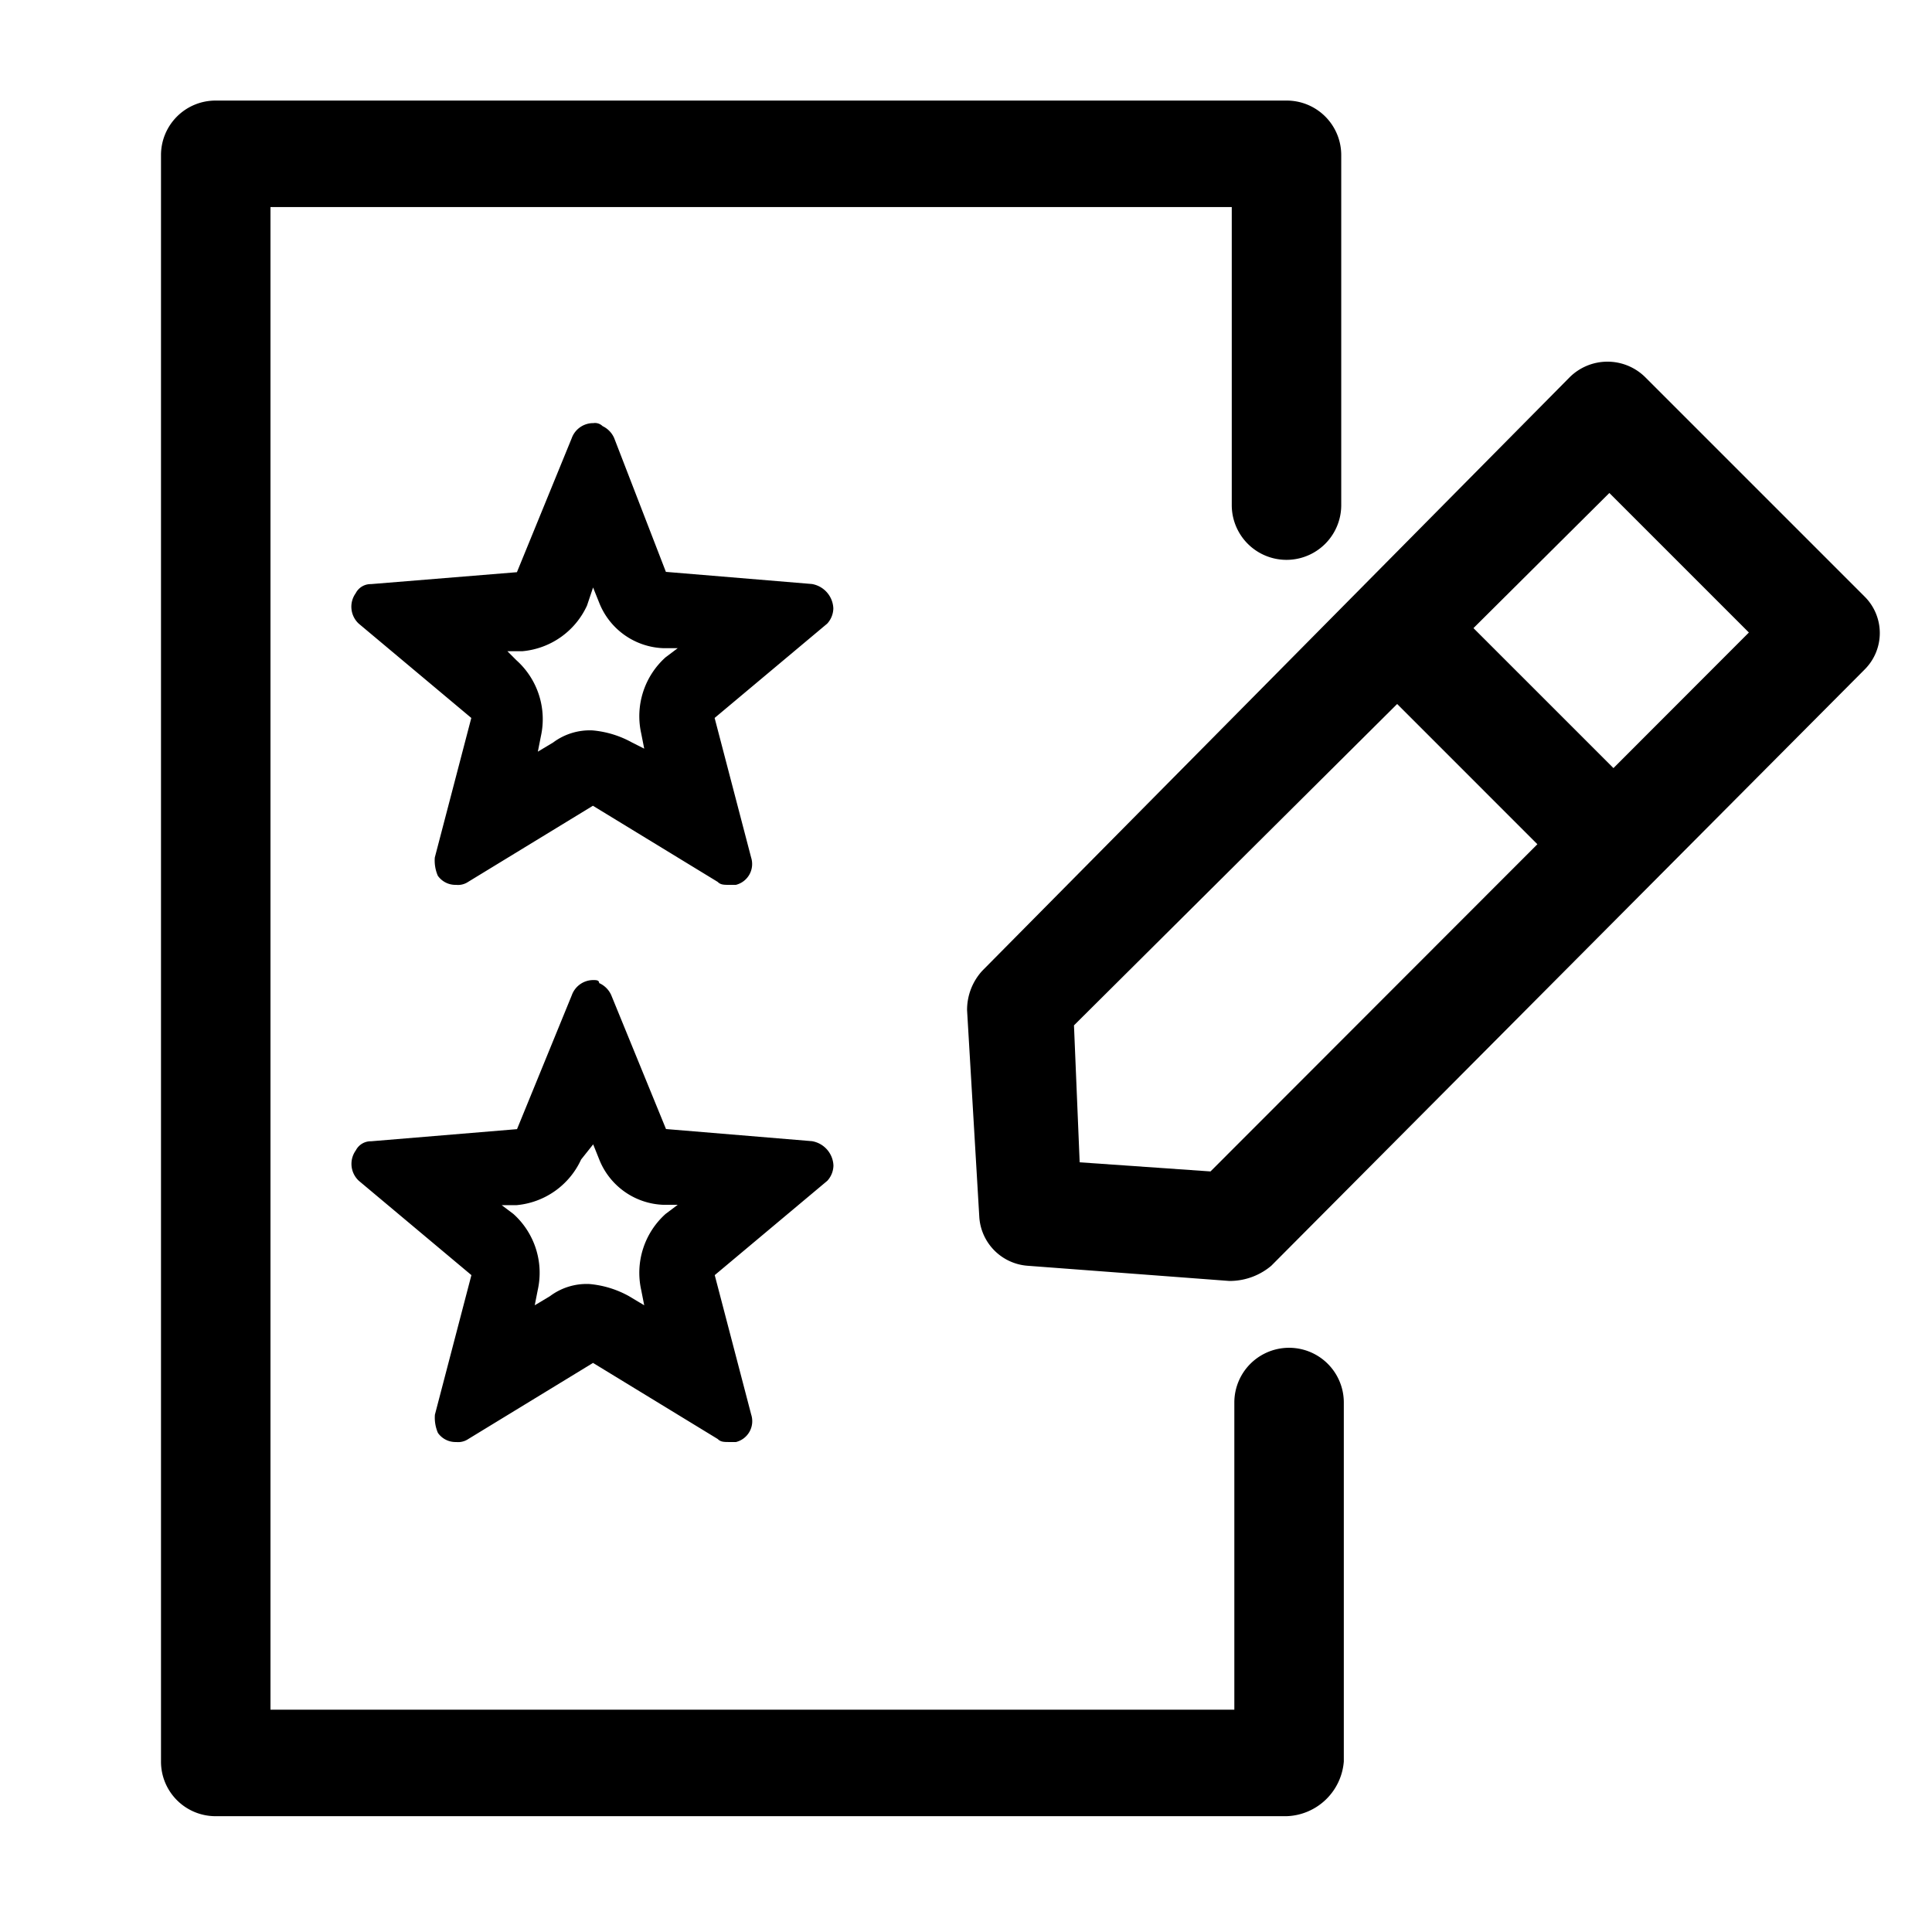 <svg id="goods" xmlns="http://www.w3.org/2000/svg" width="18" height="18" viewBox="0 0 18 18">
  <rect id="Container" width="18" height="18" fill="none"/>
  <path id="패스_498" data-name="패스 498" d="M51.366,39.041h-.028L49.467,38.9a.487.487,0,0,1-.453-.453L48.9,36.519a.539.539,0,0,1,.142-.368l5.47-5.527a.5.5,0,0,1,.709,0l2.041,2.041a.479.479,0,0,1,0,.68L51.734,38.9A.6.6,0,0,1,51.366,39.041Zm-1.417-1.105,1.219.085L56.184,33l-1.3-1.3-4.988,4.96Z" transform="translate(-39.89 -27.107)"/>
  <path id="패스_499" data-name="패스 499" d="M63.806,40.516a.523.523,0,0,1-.34-.142l-1.842-1.842a.5.5,0,1,1,.709-.709l1.814,1.814a.5.5,0,0,1,0,.709A.443.443,0,0,1,63.806,40.516Z" transform="translate(-48.901 -32.267)"/>
  <path id="패스_500" data-name="패스 500" d="M32.886,37.884H22.91a.508.508,0,0,1-.51-.51V22.41a.508.508,0,0,1,.51-.51h9.976a.508.508,0,0,1,.51.51v3.259a.51.51,0,1,1-1.02,0V22.892H23.42v14H32.4V34.03a.51.51,0,1,1,1.02,0v3.344A.553.553,0,0,1,32.886,37.884Z" transform="translate(-20.9 -20.963)"/>
  <path id="패스_501" data-name="패스 501" d="M30.911,34.03l.057.142a.669.669,0,0,0,.6.425H31.7l-.113.085a.737.737,0,0,0-.227.709l.028.142-.113-.057a.924.924,0,0,0-.368-.113.57.57,0,0,0-.368.113l-.142.085.028-.142a.737.737,0,0,0-.227-.709l-.085-.085h.142a.734.734,0,0,0,.6-.425l.057-.17m0-1.53a.213.213,0,0,0-.2.142l-.51,1.247L28.842,34h0a.156.156,0,0,0-.142.085.215.215,0,0,0,.028.283l1.049.879-.34,1.3h0a.359.359,0,0,0,.028.17.2.2,0,0,0,.17.085.17.17,0,0,0,.113-.028l1.162-.709,1.162.709h0c.028.028.057.028.113.028h.057a.2.2,0,0,0,.142-.255l-.34-1.3,1.049-.879h0a.216.216,0,0,0,.057-.142.24.24,0,0,0-.2-.227l-1.36-.113-.482-1.247h0A.221.221,0,0,0,31,32.528a.1.1,0,0,0-.085-.028Z" transform="translate(-25.386 -28.558)"/>
  <path id="패스_502" data-name="패스 502" d="M30.911,52.33l.057.142a.669.669,0,0,0,.6.425H31.7l-.113.085a.737.737,0,0,0-.227.709l.028.142-.142-.085a.924.924,0,0,0-.368-.113.57.57,0,0,0-.368.113l-.142.085.028-.142a.737.737,0,0,0-.227-.709L30.06,52.9H30.2a.734.734,0,0,0,.6-.425l.113-.142m0-1.53a.213.213,0,0,0-.2.142l-.51,1.247-1.36.113h0a.156.156,0,0,0-.142.085.215.215,0,0,0,.028.283l1.049.879-.34,1.3h0a.359.359,0,0,0,.028.17.2.2,0,0,0,.17.085.17.17,0,0,0,.113-.028l1.162-.709,1.162.709h0c.028.028.057.028.113.028h.057a.2.2,0,0,0,.142-.255l-.34-1.3,1.049-.879h0a.216.216,0,0,0,.057-.142.24.24,0,0,0-.2-.227l-1.36-.113-.51-1.247h0a.221.221,0,0,0-.113-.113c0-.028-.028-.028-.057-.028Z" transform="translate(-25.386 -41.672)"/>
</svg>
